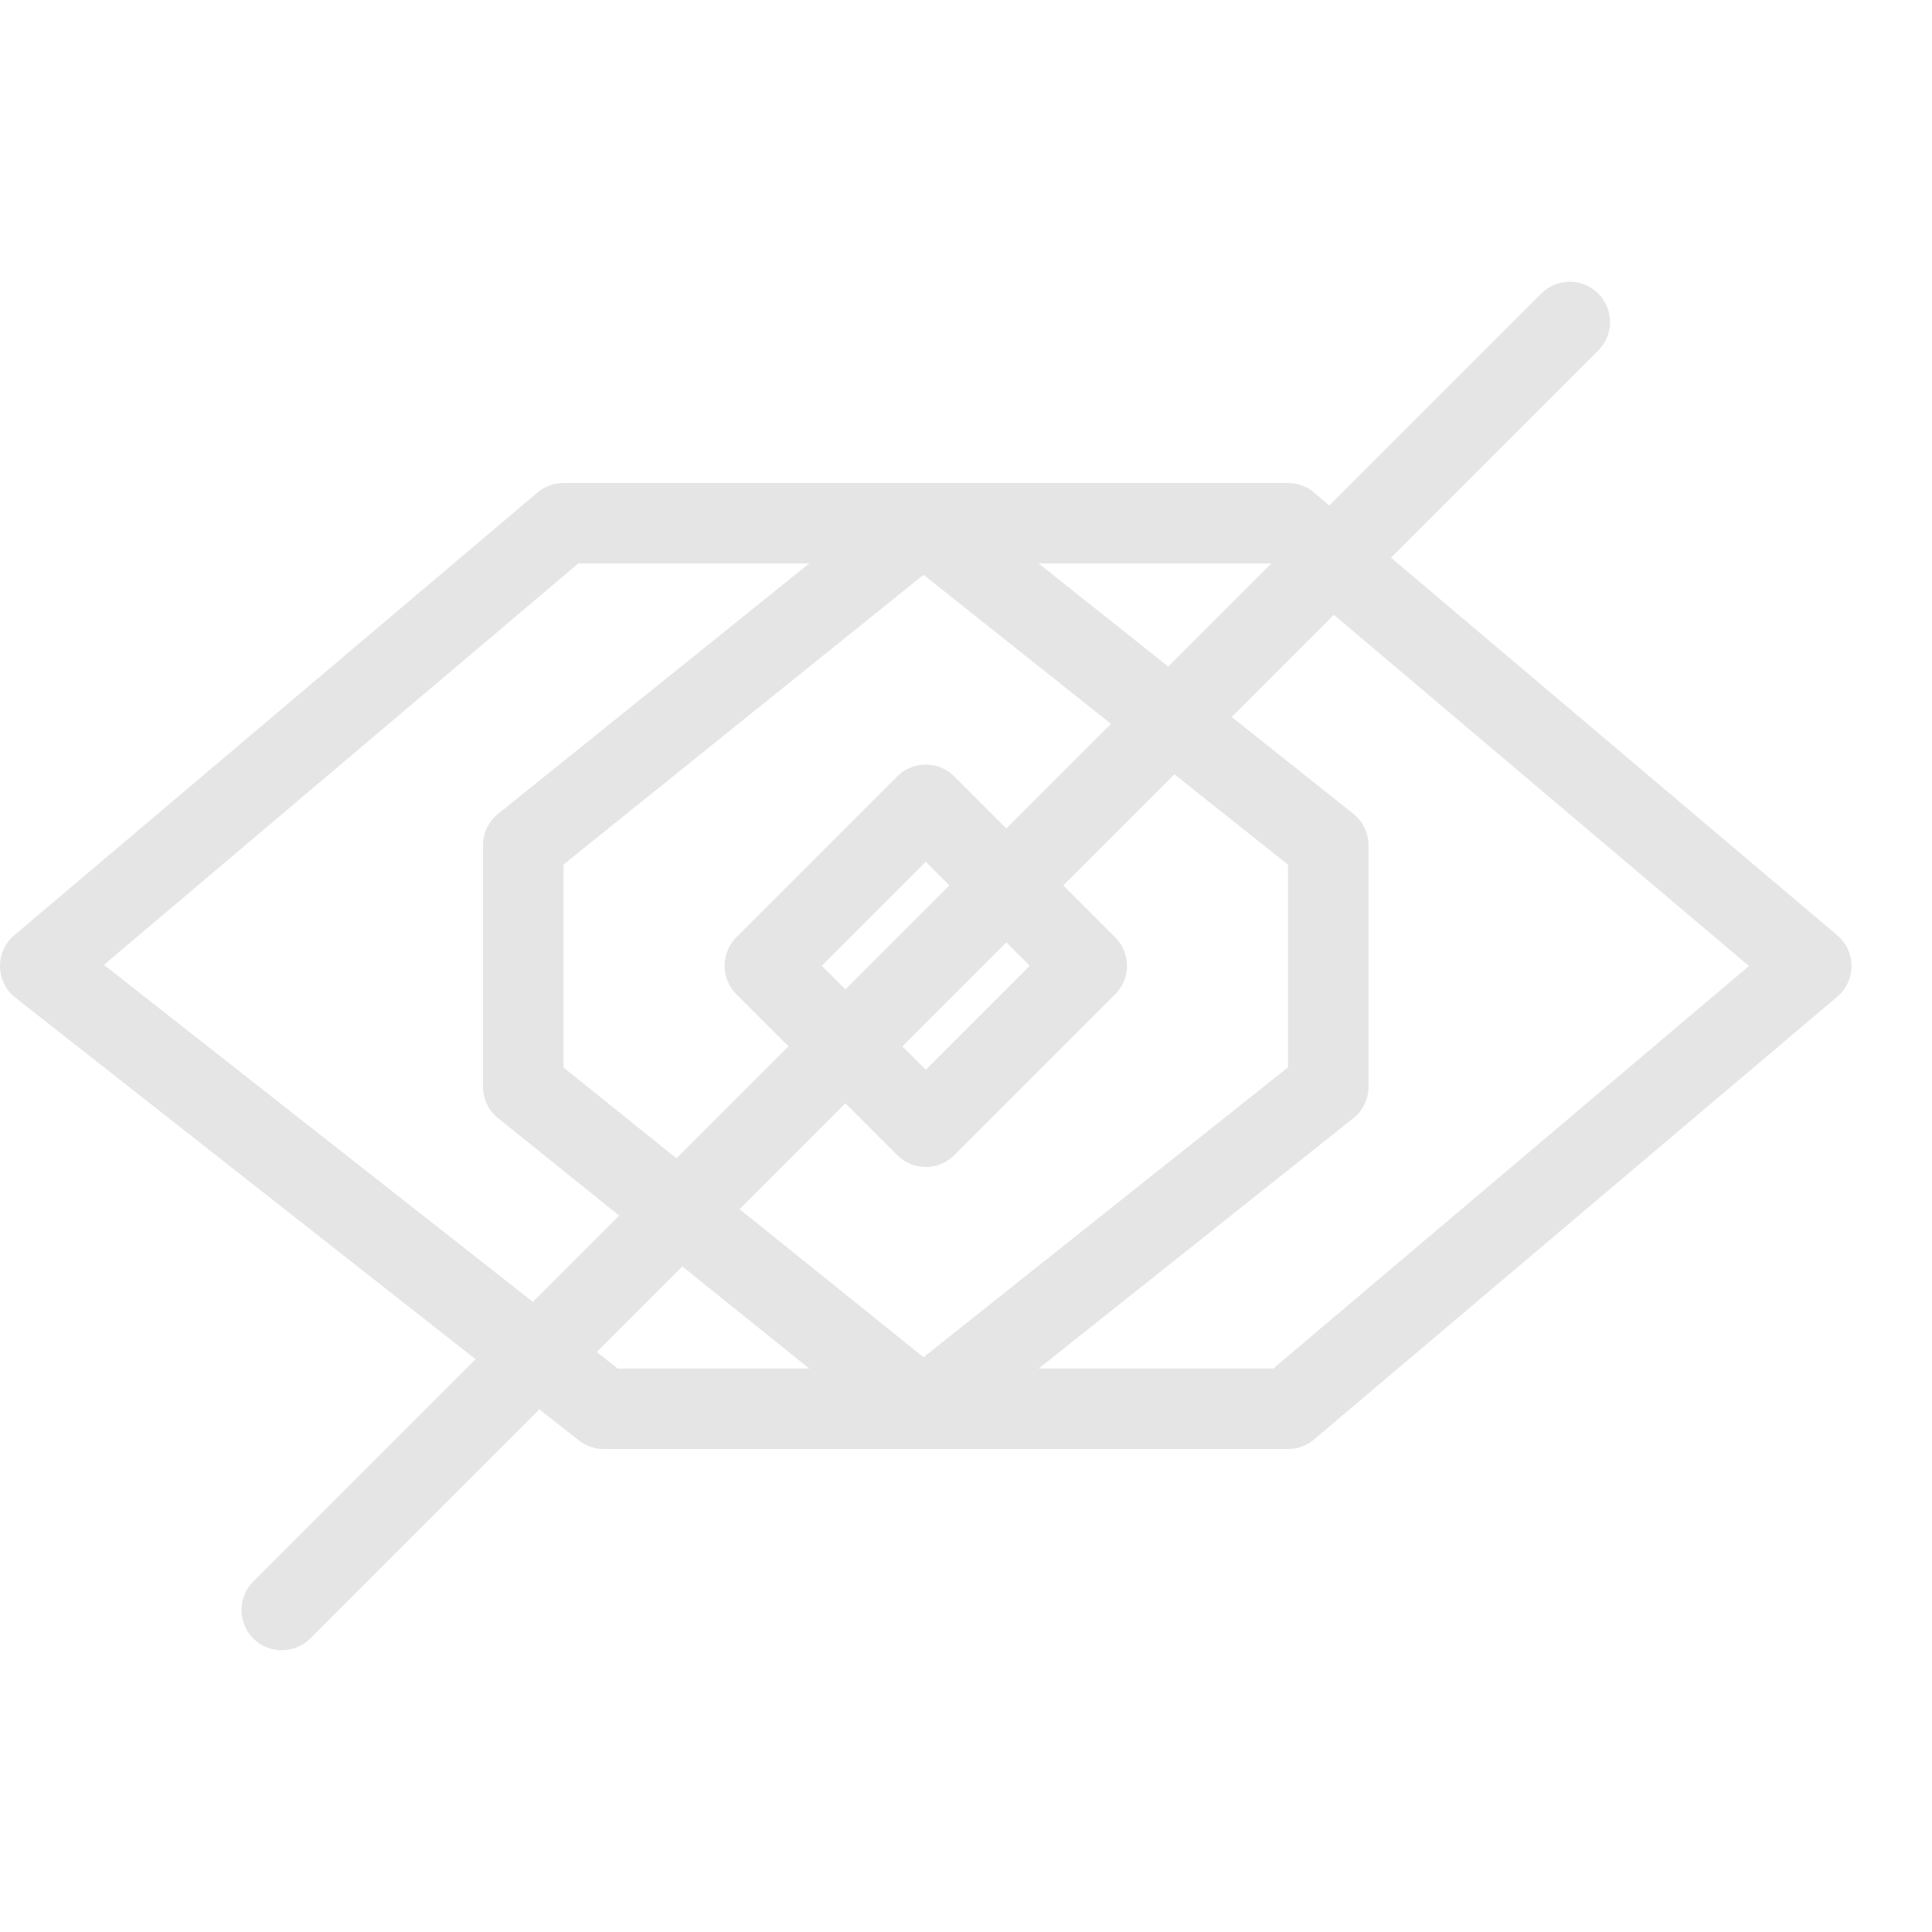 <?xml version="1.0" encoding="utf-8"?>
<!-- Generator: Adobe Illustrator 21.0.2, SVG Export Plug-In . SVG Version: 6.00 Build 0)  -->
<svg version="1.1" xmlns="http://www.w3.org/2000/svg" xmlns:xlink="http://www.w3.org/1999/xlink" x="0px" y="0px" width="24px"
	 height="24px" viewBox="0 0 24 24" enable-background="new 0 0 24 24" xml:space="preserve">
<g id="Black">
	<g id="New_icons">
		<g>
			
				<line fill="none" stroke="#E5E5E5" stroke-linecap="round" stroke-linejoin="round" stroke-miterlimit="10" x1="3.5" y1="20" x2="19.5" y2="4"/>
		</g>
		<g>
			<g>
				<polygon fill="none" stroke="#E5E5E5" stroke-linecap="round" stroke-linejoin="round" stroke-miterlimit="10" points="16,17.5 
					7.5,17.5 0.5,12 7,6.5 16,6.5 22.5,12 				"/>
				<polygon fill="none" stroke="#E5E5E5" stroke-linecap="round" stroke-linejoin="round" stroke-miterlimit="10" points="
					6.5,13.5 6.5,10.5 11.471,6.5 16.5,10.5 16.5,13.5 11.471,17.5 				"/>
				
					<rect x="10.086" y="10.586" transform="matrix(0.707 0.707 -0.707 0.707 11.854 -4.617)" fill="none" stroke="#E5E5E5" stroke-linecap="round" stroke-linejoin="round" stroke-miterlimit="10" width="2.828" height="2.828"/>
			</g>
		</g>
	</g>
</g>
<g id="Frames-24px">
	<rect fill="none" width="24" height="24"/>
</g>
</svg>
